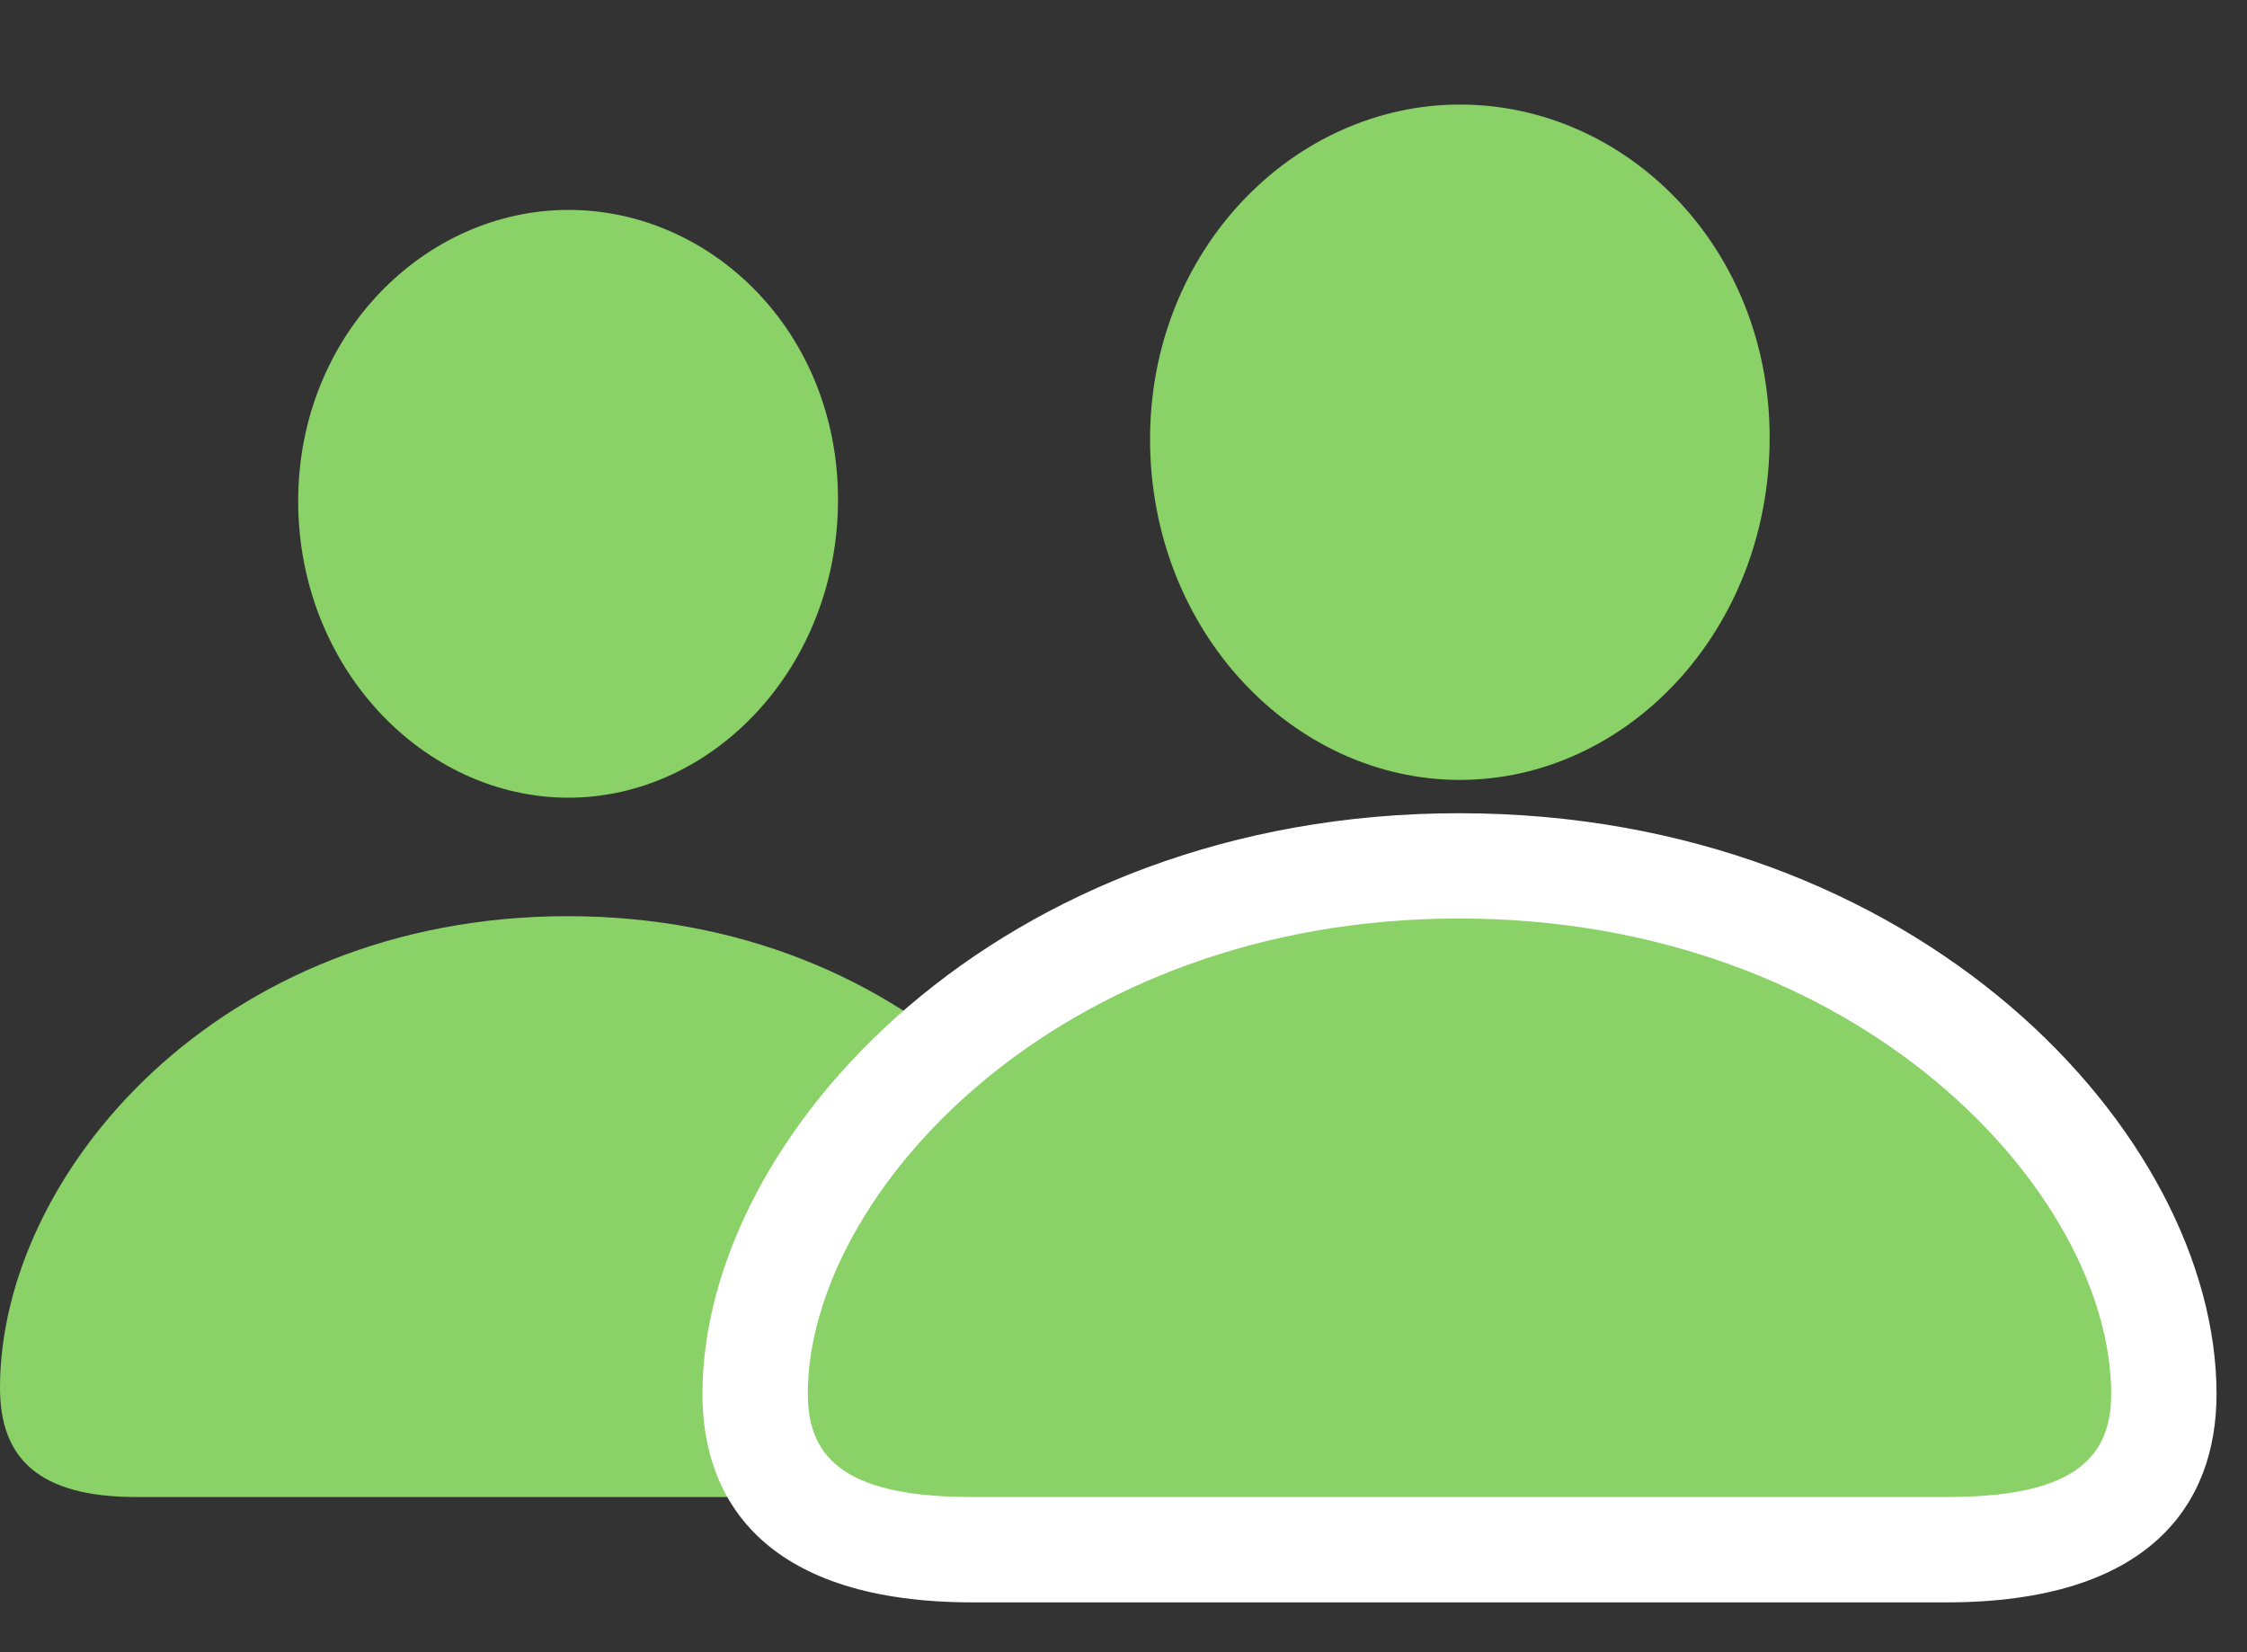 <svg width="34" height="25" viewBox="0 0 34 25" fill="none" xmlns="http://www.w3.org/2000/svg">
<rect x="0" y="0" width="34" height="25" fill="#333333" stroke="none"/>
<g id="person.2.fill" clip-path="url(#clip0_183_3678)">
<g id="Group">
<path id="Vector" d="M8.602 12.07C10.781 12.07 12.68 10.102 12.68 7.559C12.68 5.027 10.77 3.176 8.602 3.176C6.422 3.176 4.512 5.074 4.512 7.582C4.512 10.102 6.41 12.07 8.602 12.07ZM2.062 22.652H15.117C16.605 22.652 17.18 22.066 17.18 21C17.18 17.766 13.875 13.863 8.59 13.863C3.305 13.863 0 17.766 0 21C0 22.066 0.586 22.652 2.062 22.652Z" fill="#8AD167"/>
<path id="Vector_2" d="M14.719 24.246H29.449C32.531 24.246 33.539 22.758 33.539 21.094C33.539 17.156 29.027 12.305 22.078 12.305C15.141 12.305 10.629 17.156 10.629 21.094C10.629 22.758 11.637 24.246 14.719 24.246Z" fill="white"/>
<path id="Vector_3" d="M22.09 11.801C24.609 11.801 26.777 9.551 26.777 6.621C26.777 3.727 24.598 1.582 22.09 1.582C19.582 1.582 17.402 3.773 17.402 6.645C17.402 9.551 19.57 11.801 22.09 11.801ZM14.719 22.652H29.449C31.289 22.652 31.945 22.125 31.945 21.094C31.945 18.07 28.16 13.898 22.078 13.898C16.008 13.898 12.223 18.07 12.223 21.094C12.223 22.125 12.879 22.652 14.719 22.652Z" fill="#8AD167"/>
</g>
</g>
<defs>
<clipPath id="clip0_183_3678">
<rect width="33.539" height="24.246" fill="white"/>
</clipPath>
</defs>
</svg>
